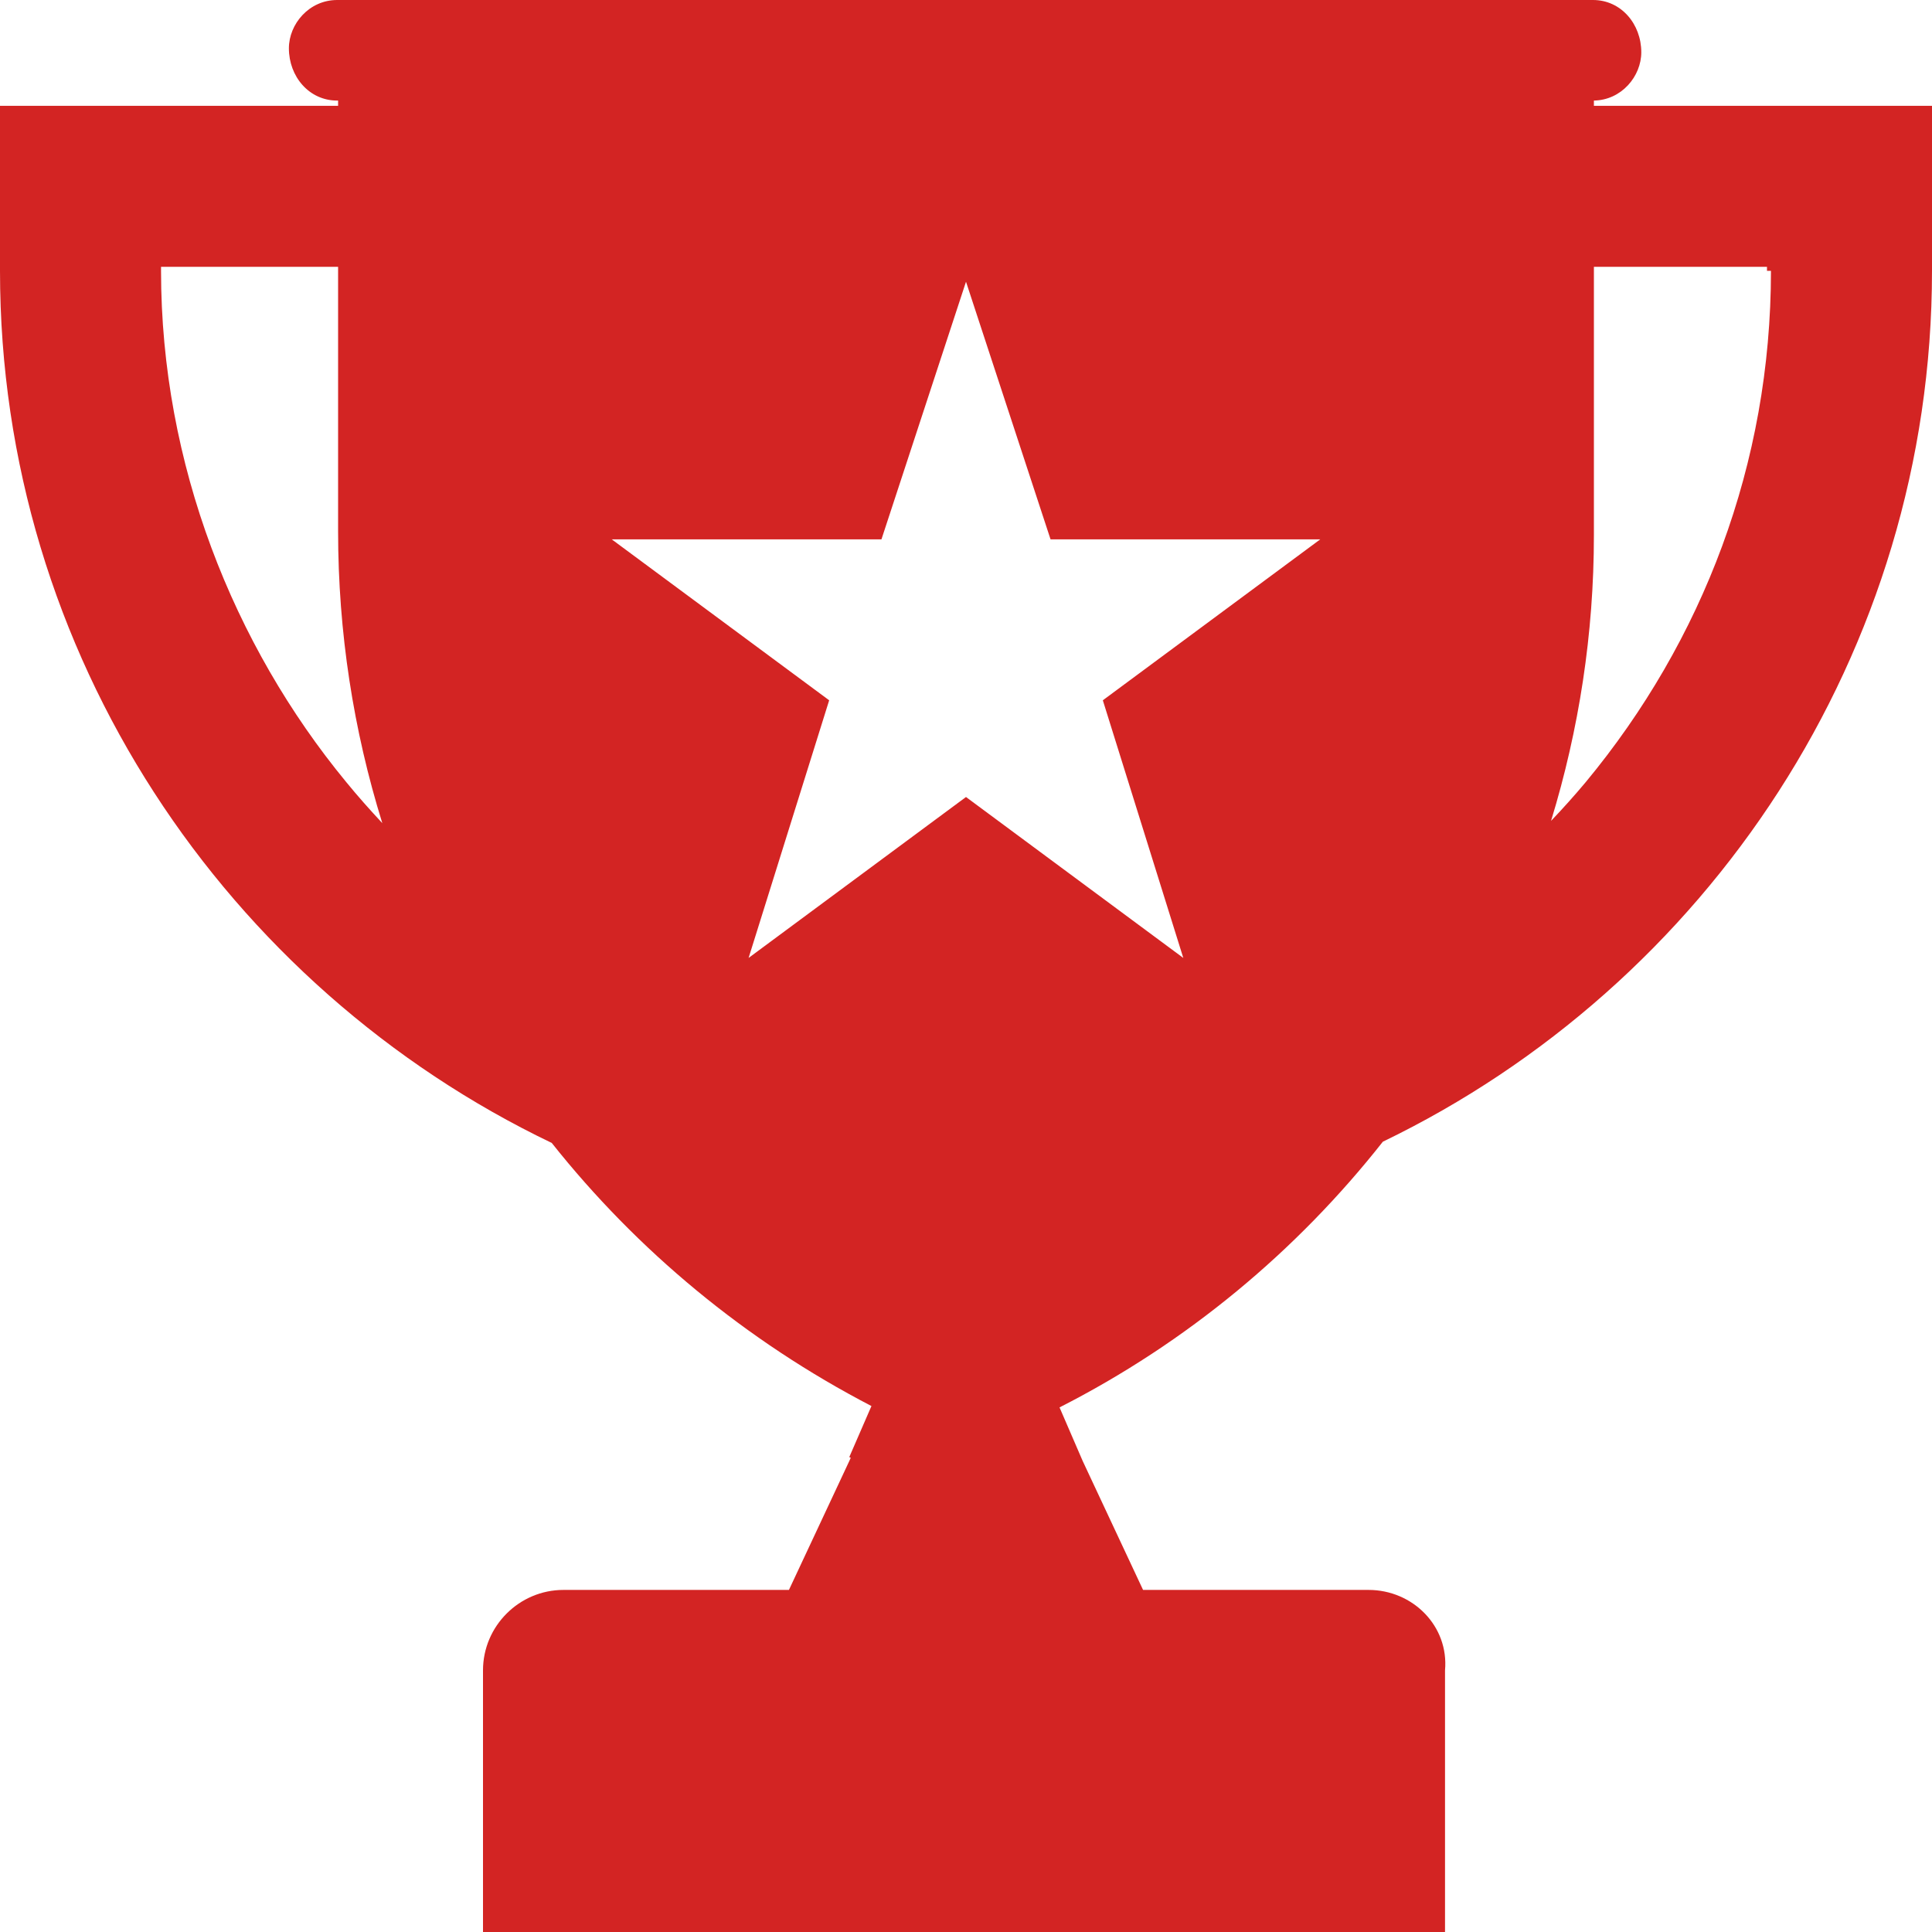 <svg width="17" height="17" viewBox="0 0 17 17" fill="none" xmlns="http://www.w3.org/2000/svg">
<path fill-rule="evenodd" clip-rule="evenodd" d="M2.967 0H14.017C14.265 0 14.442 0.212 14.442 0.46C14.442 0.671 14.268 0.882 14.023 0.885H14.025V0.931H17V2.383C17 5.752 15.014 8.672 12.168 10.046C11.41 11.008 10.445 11.813 9.323 12.384L9.527 12.856L10.058 13.99L12.042 13.99C12.431 13.99 12.75 14.308 12.715 14.698V17H4.25V14.698C4.25 14.308 4.569 13.99 4.958 13.99L6.942 13.99L7.473 12.856L7.486 12.827L7.473 12.821L7.668 12.372C6.561 11.797 5.607 11.004 4.855 10.057C1.997 8.687 0 5.761 0 2.383V0.931H2.975V0.885H2.967C2.719 0.885 2.542 0.673 2.542 0.425C2.542 0.212 2.719 0 2.967 0ZM1.417 2.348H2.975V4.675C2.975 5.563 3.11 6.426 3.364 7.243C3.255 7.126 3.148 7.006 3.046 6.881C2.054 5.677 1.417 4.083 1.417 2.383V2.348ZM14.025 4.71C14.025 5.575 13.894 6.42 13.648 7.223C13.754 7.112 13.856 6.998 13.954 6.881C14.981 5.641 15.583 4.083 15.583 2.383H15.548V2.348H14.025V4.71ZM9.244 4.746L8.5 2.479L7.756 4.746H5.383L7.296 6.162L6.587 8.429L8.5 7.013L10.412 8.429L9.704 6.162L11.617 4.746H9.244Z" fill="#D32423"/>
</svg>
